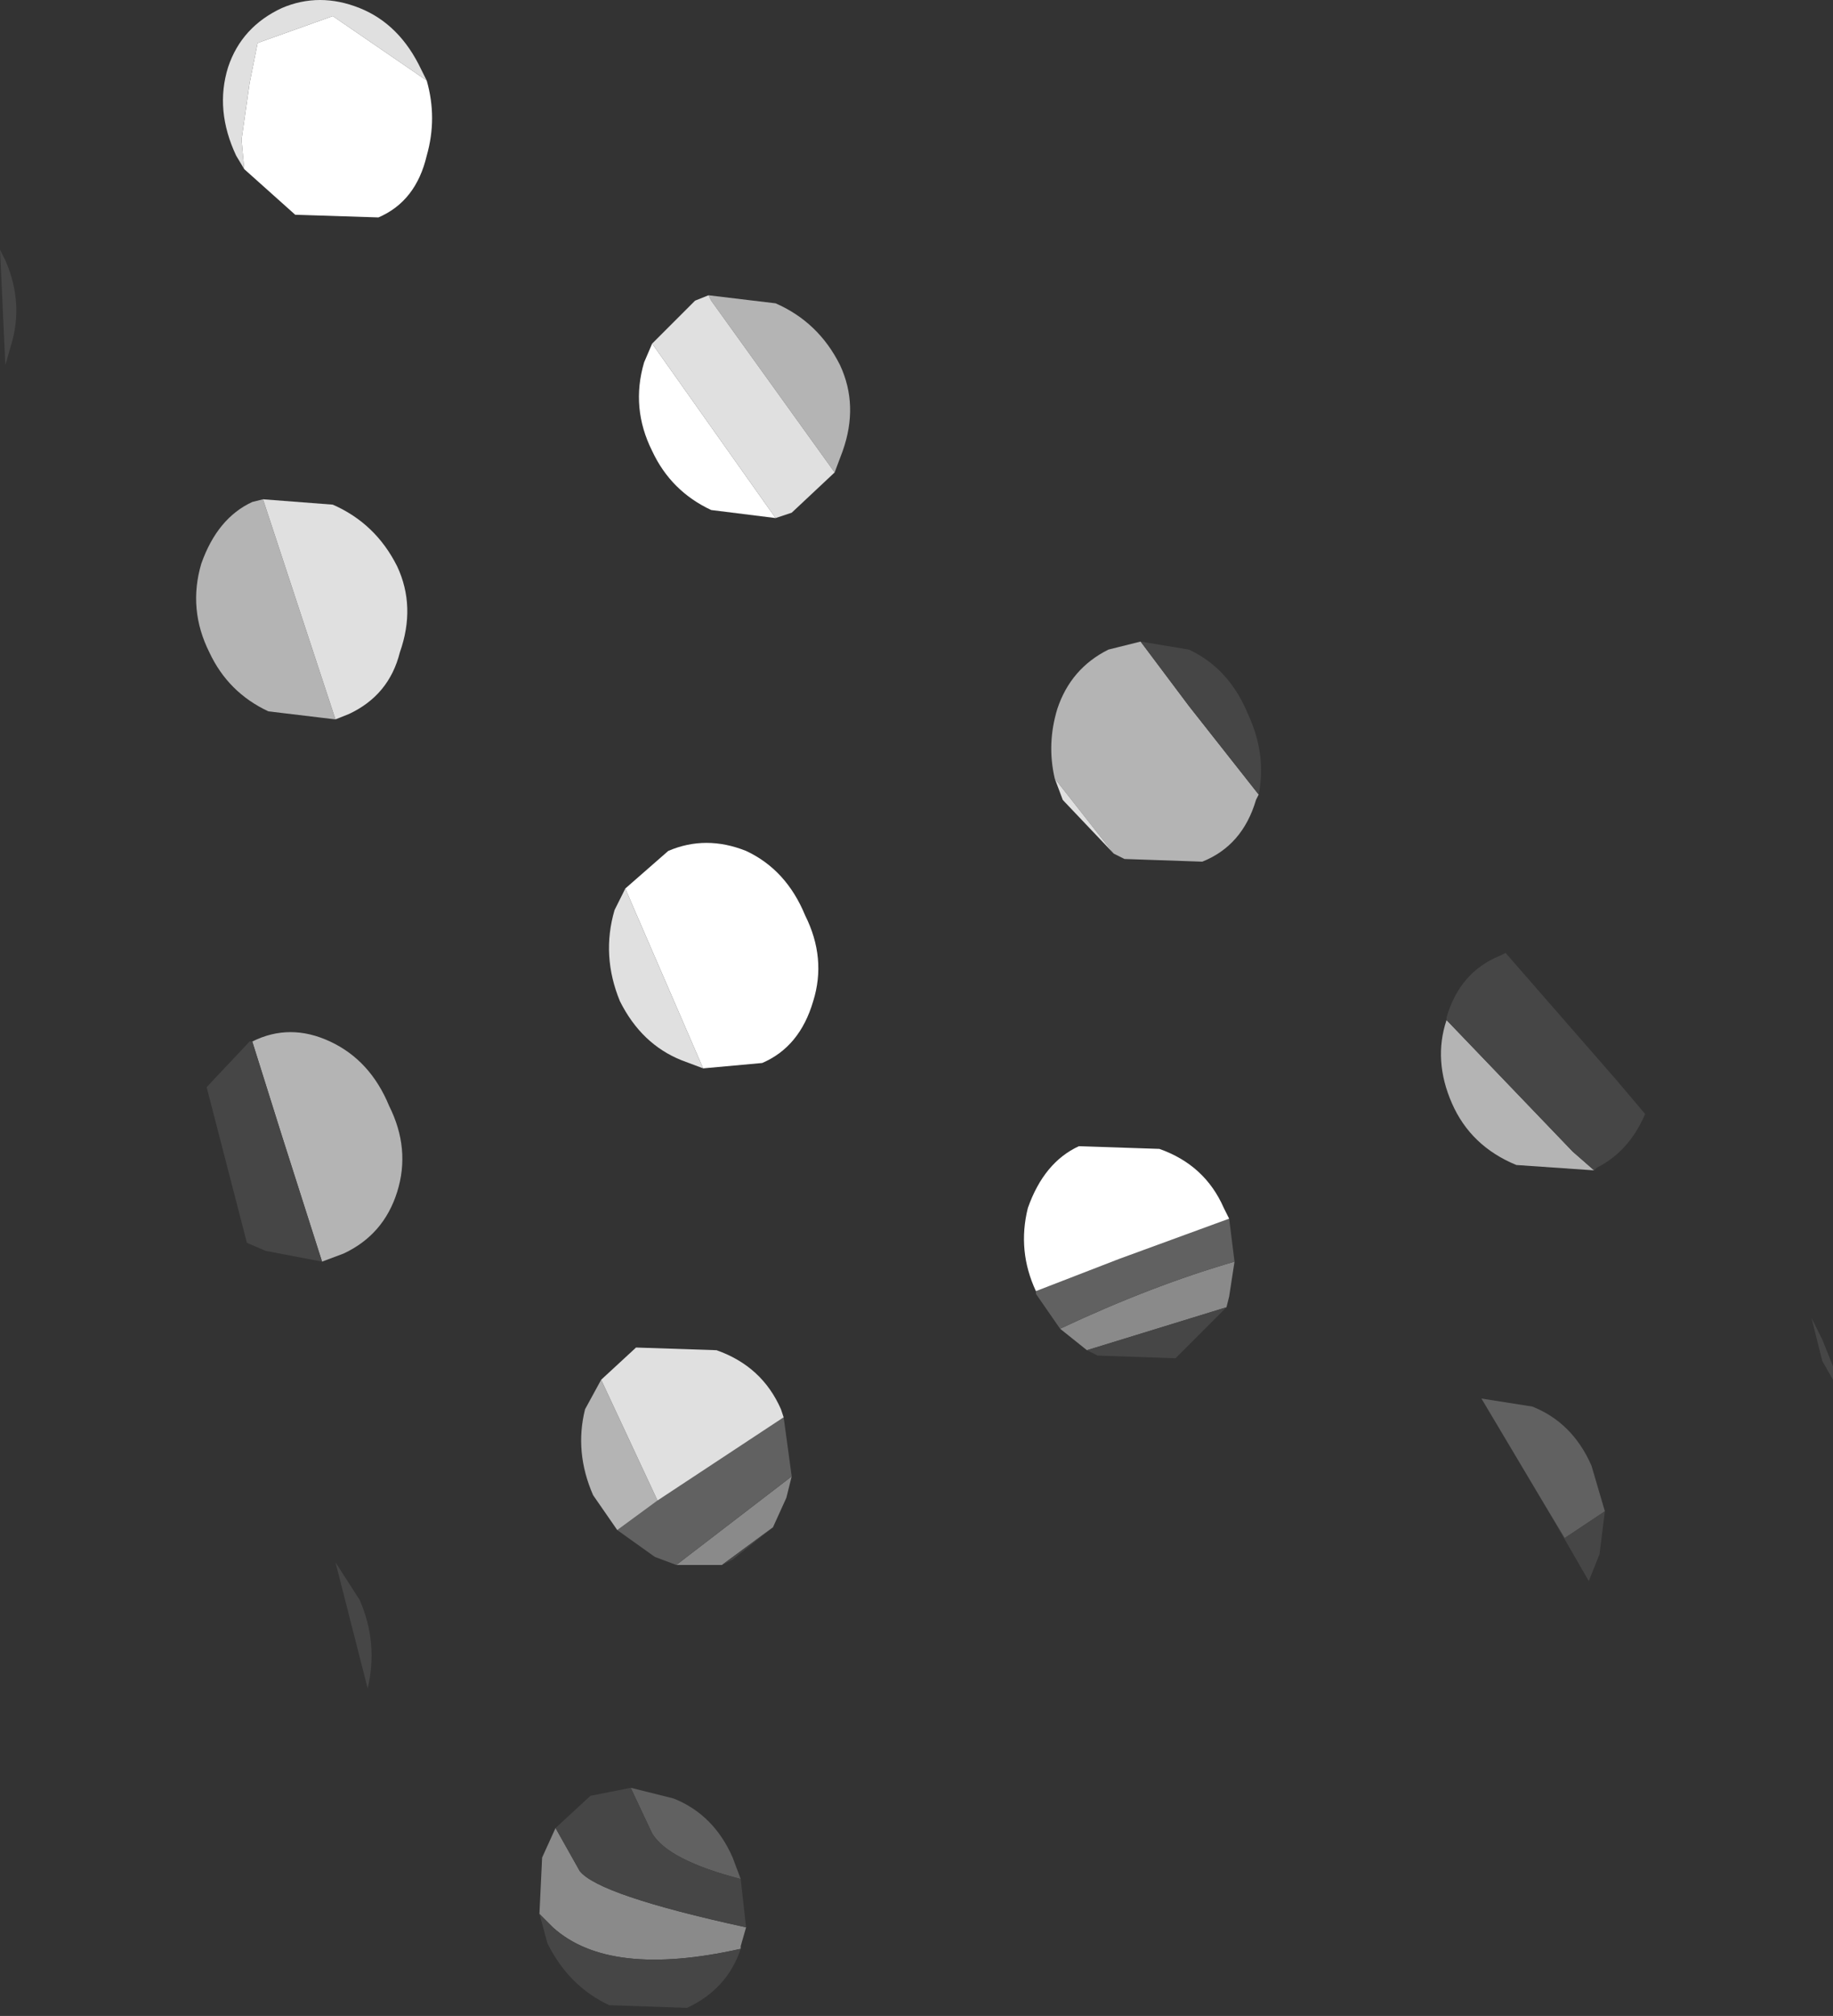 <?xml version="1.0" encoding="UTF-8" standalone="no"?>
<svg xmlns:ffdec="https://www.free-decompiler.com/flash" xmlns:xlink="http://www.w3.org/1999/xlink" ffdec:objectType="shape" height="37.55px" width="34.15px" xmlns="http://www.w3.org/2000/svg">
  <rect width="100%" height="100%" fill="#333333" stroke="none"/>
  <g transform="matrix(1.0, 0.0, 0.0, 1.0, 10.45, 6.4)">
    <path d="M12.55 17.1 L12.45 17.75 12.4 17.95 9.8 18.75 9.3 18.35 Q11.0 17.55 12.55 17.1 M4.3 21.1 L4.2 21.5 3.95 22.05 3.0 22.75 2.15 22.75 4.3 21.1 M3.45 29.5 L3.35 29.85 3.35 29.9 Q0.9 30.45 -0.15 29.5 L-0.4 29.25 -0.35 28.2 -0.1 27.65 0.35 28.45 Q0.7 28.9 3.45 29.5" fill="#8a8a8a" fill-rule="evenodd" stroke="none"/>
    <path d="M9.3 18.35 L8.85 17.7 8.85 17.65 10.4 17.05 12.45 16.3 12.55 17.1 Q11.0 17.55 9.3 18.35 M4.15 20.0 L4.3 21.1 2.15 22.75 1.75 22.6 1.05 22.1 1.8 21.55 4.15 20.0 M18.4 21.75 L17.15 19.65 18.1 19.8 Q18.85 20.1 19.2 20.9 L19.45 21.75 18.7 22.25 18.4 21.75 M1.3 26.9 L2.1 27.1 Q2.85 27.4 3.2 28.2 L3.35 28.6 Q2.0 28.25 1.7 27.75 L1.3 26.9" fill="#616161" fill-rule="evenodd" stroke="none"/>
    <path d="M2.75 -0.9 L4.0 -0.75 Q4.8 -0.4 5.2 0.4 5.55 1.15 5.25 2.0 L5.1 2.4 2.8 -0.8 2.75 -0.9 M9.2 8.1 Q9.05 7.45 9.25 6.8 9.5 6.05 10.2 5.7 L10.8 5.55 11.7 6.75 13.0 8.4 12.95 8.5 Q12.7 9.35 11.95 9.65 L10.5 9.6 10.3 9.5 9.2 8.1 M16.5 12.6 L18.85 15.05 19.25 15.4 17.8 15.3 Q16.95 14.95 16.6 14.15 16.25 13.35 16.5 12.6 M1.05 22.1 L0.6 21.45 Q0.25 20.65 0.45 19.85 L0.75 19.3 1.8 21.55 1.05 22.1 M-4.2 7.0 L-5.45 6.85 Q-6.2 6.5 -6.55 5.75 -6.95 4.95 -6.7 4.1 -6.4 3.25 -5.75 2.95 L-5.55 2.9 -4.2 7.0 M-5.75 13.0 Q-5.05 12.65 -4.3 13.0 -3.55 13.35 -3.2 14.2 -2.8 15.0 -3.05 15.8 -3.3 16.6 -4.05 16.95 L-4.45 17.1 -5.2 14.75 -5.75 13.0" fill="#b4b4b4" fill-rule="evenodd" stroke="none"/>
    <path d="M5.1 2.4 L4.3 3.15 4.0 3.25 1.7 0.0 2.5 -0.8 2.75 -0.9 2.8 -0.8 5.1 2.4 M10.3 9.5 L9.35 8.5 9.2 8.1 10.3 9.5 M2.65 13.5 L2.25 13.35 Q1.5 13.05 1.1 12.25 0.75 11.4 1.0 10.55 L1.2 10.15 1.35 10.5 2.65 13.5 M0.75 19.3 L1.4 18.7 2.9 18.75 Q3.75 19.05 4.1 19.85 L4.15 20.0 1.8 21.55 0.75 19.3 M-5.9 -3.25 L-6.05 -3.5 Q-6.45 -4.35 -6.2 -5.15 -5.95 -5.9 -5.2 -6.25 -4.5 -6.55 -3.75 -6.25 -3.0 -5.95 -2.6 -5.1 L-2.5 -4.9 -4.25 -6.1 -5.65 -5.6 -5.8 -4.85 -5.95 -3.8 -5.9 -3.25 M-5.55 2.9 L-4.25 3.0 Q-3.45 3.35 -3.05 4.15 -2.7 4.9 -3.0 5.75 -3.2 6.55 -3.95 6.9 L-4.2 7.0 -5.55 2.9" fill="#e0e0e0" fill-rule="evenodd" stroke="none"/>
    <path d="M4.0 3.25 L2.8 3.1 Q2.05 2.75 1.7 2.0 1.3 1.2 1.55 0.35 L1.7 0.0 4.0 3.25 M1.2 10.15 L2.0 9.45 Q2.7 9.15 3.45 9.45 4.2 9.8 4.55 10.65 4.95 11.45 4.7 12.25 4.45 13.1 3.75 13.4 L2.65 13.5 1.35 10.5 1.2 10.15 M8.85 17.65 Q8.5 16.9 8.7 16.1 9.0 15.25 9.65 14.95 L11.15 15.0 Q12.0 15.3 12.35 16.1 L12.45 16.3 10.4 17.05 8.85 17.65 M-2.5 -4.9 Q-2.3 -4.2 -2.5 -3.5 -2.7 -2.65 -3.4 -2.35 L-4.95 -2.4 -5.9 -3.25 -5.95 -3.8 -5.8 -4.85 -5.65 -5.6 -4.25 -6.1 -2.5 -4.9" fill="#ffffff" fill-rule="evenodd" stroke="none"/>
    <path d="M23.7 19.05 L23.7 19.3 23.5 18.95 23.3 18.15 23.5 18.55 23.7 19.05 M10.8 5.55 L11.7 5.7 Q12.45 6.05 12.8 6.9 13.15 7.65 13.0 8.4 L11.7 6.75 10.8 5.55 M16.5 12.6 L16.5 12.55 Q16.75 11.7 17.5 11.4 L17.6 11.35 19.65 13.7 20.2 14.35 Q19.9 15.05 19.3 15.35 L19.25 15.4 18.85 15.05 16.5 12.6 M12.4 17.95 L11.45 18.9 10.0 18.85 9.8 18.75 12.4 17.95 M3.95 22.05 L3.2 22.65 3.0 22.75 3.95 22.05 M19.45 21.75 L19.35 22.55 19.15 23.05 18.4 21.75 18.7 22.25 19.45 21.75 M-0.1 27.65 L0.55 27.05 1.3 26.9 1.7 27.75 Q2.0 28.25 3.35 28.6 L3.45 29.5 Q0.7 28.9 0.35 28.45 L-0.1 27.65 M3.35 29.9 Q3.1 30.65 2.35 31.0 L0.9 30.95 Q0.15 30.6 -0.25 29.8 L-0.4 29.25 -0.15 29.5 Q0.9 30.45 3.35 29.9 M-10.35 -1.55 Q-10.0 -0.75 -10.25 0.05 L-10.35 0.4 -10.45 -1.75 -10.35 -1.55 M-4.45 17.1 L-5.5 16.9 -5.85 16.75 -6.6 13.85 -5.8 13.0 -5.75 13.0 -5.2 14.75 -4.45 17.1 M-3.75 23.4 Q-3.4 24.2 -3.6 25.05 L-4.2 22.7 -3.75 23.4" fill="#464646" fill-rule="evenodd" stroke="none"/>
  </g>
</svg>
